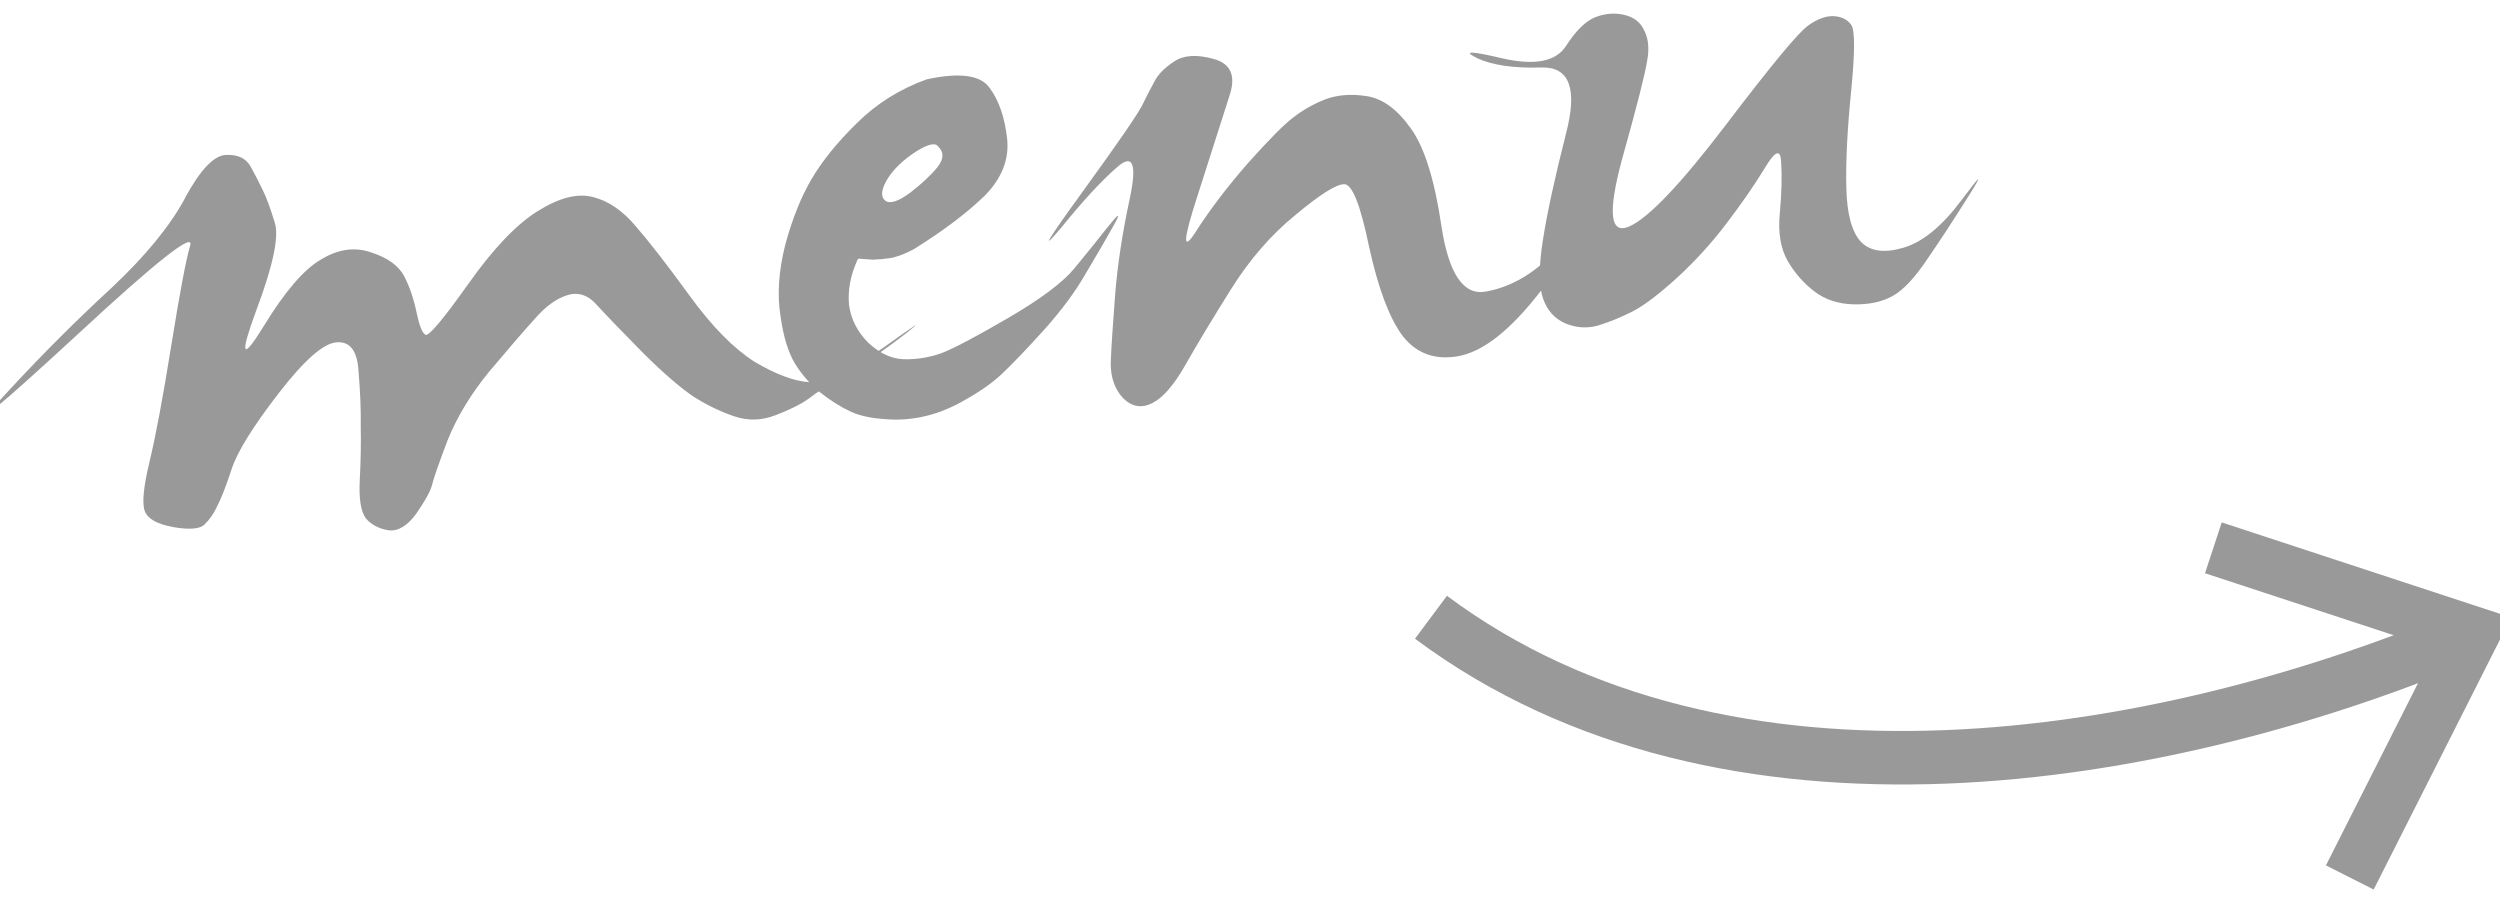 <?xml version="1.0" encoding="UTF-8" standalone="no"?>
<!-- Created with Inkscape (http://www.inkscape.org/) -->

<svg
   xmlns:dc="http://purl.org/dc/elements/1.1/"
   xmlns:cc="http://creativecommons.org/ns#"
   xmlns:rdf="http://www.w3.org/1999/02/22-rdf-syntax-ns#"
   xmlns:svg="http://www.w3.org/2000/svg"
   xmlns="http://www.w3.org/2000/svg"
   xmlns:sodipodi="http://sodipodi.sourceforge.net/DTD/sodipodi-0.dtd"
   xmlns:inkscape="http://www.inkscape.org/namespaces/inkscape"
   width="60.74"
   height="21.969"
   id="svg2"
   version="1.1"
   inkscape:version="0.48.5 r10040"
   sodipodi:docname="menu-arrow.svg">
  <defs
     id="defs4" />
  <sodipodi:namedview
     id="base"
     pagecolor="#ffffff"
     bordercolor="#666666"
     borderopacity="1.0"
     inkscape:pageopacity="0.0"
     inkscape:pageshadow="2"
     inkscape:zoom="5.6"
     inkscape:cx="-22.443117"
     inkscape:cy="9.098291"
     inkscape:document-units="px"
     inkscape:current-layer="g3805"
     showgrid="false"
     fit-margin-top="0"
     fit-margin-left="0"
     fit-margin-right="0"
     fit-margin-bottom="0"
     inkscape:window-width="1600"
     inkscape:window-height="837"
     inkscape:window-x="0"
     inkscape:window-y="27"
     inkscape:window-maximized="1" />
  <g
     inkscape:label="Layer 1"
     inkscape:groupmode="layer"
     id="layer1"
     transform="translate(-624.834,-666.262)">
    <g
       id="g3805">
      <g
         transform="matrix(2.627,-0.357,0.357,2.627,-1244.635,-1123.487)"
         style="font-size:14px;font-style:normal;font-weight:normal;text-align:center;line-height:125%;letter-spacing:0px;word-spacing:0px;text-anchor:middle;fill:#999999;fill-opacity:1;stroke:none;font-family:Sans"
         id="flowRoot3015">
        <path
           d="m 609.261,765.919 c 0.173,-0.237 0.314,-0.351 0.424,-0.342 0.109,0.009 0.18,0.055 0.212,0.137 0.032,0.082 0.059,0.16 0.082,0.232 0.023,0.068 0.046,0.171 0.068,0.308 0.023,0.132 -0.071,0.392 -0.28,0.779 -0.205,0.387 -0.189,0.438 0.048,0.15 0.237,-0.292 0.44,-0.472 0.608,-0.54 0.169,-0.073 0.324,-0.073 0.465,0 0.141,0.068 0.23,0.153 0.267,0.253 0.036,0.1 0.059,0.214 0.068,0.342 0.009,0.128 0.027,0.201 0.055,0.219 0.027,0.018 0.178,-0.118 0.451,-0.41 0.273,-0.292 0.513,-0.483 0.718,-0.574 0.21,-0.096 0.383,-0.116 0.52,-0.061 0.137,0.055 0.255,0.162 0.355,0.321 0.105,0.16 0.239,0.392 0.403,0.697 0.164,0.305 0.333,0.531 0.506,0.677 0.178,0.141 0.335,0.226 0.472,0.253 0.137,0.027 0.374,-0.046 0.711,-0.219 0.337,-0.178 0.412,-0.212 0.226,-0.103 -0.187,0.109 -0.376,0.205 -0.567,0.287 -0.187,0.077 -0.319,0.139 -0.396,0.185 -0.077,0.041 -0.185,0.077 -0.321,0.109 -0.132,0.032 -0.258,0.018 -0.376,-0.041 -0.118,-0.059 -0.232,-0.134 -0.342,-0.226 -0.109,-0.096 -0.246,-0.251 -0.41,-0.465 -0.164,-0.219 -0.283,-0.381 -0.355,-0.485 -0.068,-0.105 -0.155,-0.148 -0.26,-0.13 -0.105,0.018 -0.214,0.077 -0.328,0.178 -0.114,0.096 -0.271,0.235 -0.472,0.417 -0.196,0.182 -0.351,0.374 -0.465,0.574 -0.109,0.201 -0.175,0.33 -0.198,0.39 -0.023,0.055 -0.082,0.134 -0.178,0.239 -0.096,0.1 -0.187,0.139 -0.273,0.116 -0.087,-0.027 -0.15,-0.073 -0.191,-0.137 -0.036,-0.068 -0.039,-0.187 -0.007,-0.355 0.032,-0.169 0.057,-0.33 0.075,-0.485 0.023,-0.155 0.039,-0.324 0.048,-0.506 0.014,-0.182 -0.039,-0.278 -0.157,-0.287 -0.118,-0.014 -0.317,0.116 -0.595,0.39 -0.273,0.269 -0.447,0.479 -0.52,0.629 -0.073,0.15 -0.132,0.257 -0.178,0.321 -0.041,0.064 -0.087,0.114 -0.137,0.15 -0.046,0.036 -0.141,0.032 -0.287,-0.014 -0.141,-0.046 -0.221,-0.105 -0.239,-0.178 -0.018,-0.073 0.016,-0.221 0.103,-0.444 0.087,-0.223 0.201,-0.567 0.342,-1.032 0.141,-0.465 0.239,-0.759 0.294,-0.882 0.055,-0.123 -0.324,0.1 -1.135,0.67 -0.816,0.57 -1.044,0.709 -0.684,0.417 0.355,-0.292 0.706,-0.558 1.053,-0.8 0.346,-0.246 0.606,-0.488 0.779,-0.725"
           style="font-variant:normal;font-stretch:normal;fill:#999999;font-family:James Fajardo;-inkscape-font-specification:James Fajardo"
           id="path3834"
           inkscape:connector-curvature="0" />
        <path
           d="m 616.151,765.755 c 0.305,-0.023 0.49,0.03 0.554,0.157 0.068,0.123 0.1,0.283 0.096,0.479 -0.005,0.191 -0.096,0.355 -0.273,0.492 -0.178,0.132 -0.412,0.264 -0.704,0.396 -0.082,0.032 -0.157,0.05 -0.226,0.055 -0.064,10e-6 -0.118,-0.002 -0.164,-0.007 -0.041,-0.009 -0.075,-0.016 -0.103,-0.021 -0.023,-0.009 -0.036,-0.007 -0.041,0.007 -0.082,0.132 -0.125,0.264 -0.13,0.396 0,0.132 0.043,0.255 0.13,0.369 0.091,0.109 0.191,0.173 0.301,0.191 0.109,0.018 0.223,0.016 0.342,-0.007 0.118,-0.027 0.337,-0.107 0.656,-0.239 0.319,-0.132 0.54,-0.255 0.663,-0.369 0.128,-0.118 0.248,-0.232 0.362,-0.342 0.114,-0.109 0.13,-0.109 0.048,0 -0.082,0.109 -0.185,0.242 -0.308,0.396 -0.118,0.155 -0.269,0.31 -0.451,0.465 -0.178,0.15 -0.324,0.267 -0.438,0.349 -0.114,0.082 -0.267,0.157 -0.458,0.226 -0.187,0.064 -0.371,0.084 -0.554,0.061 -0.182,-0.027 -0.319,-0.071 -0.41,-0.13 -0.091,-0.059 -0.175,-0.13 -0.253,-0.212 -0.077,-0.082 -0.141,-0.178 -0.191,-0.287 -0.05,-0.114 -0.075,-0.267 -0.075,-0.458 -0.005,-0.196 0.039,-0.408 0.13,-0.636 0.096,-0.228 0.203,-0.417 0.321,-0.567 0.118,-0.15 0.278,-0.301 0.479,-0.451 0.205,-0.155 0.438,-0.26 0.697,-0.314 m 0.007,0.615 c -0.032,-0.032 -0.112,-0.016 -0.239,0.048 -0.123,0.064 -0.214,0.137 -0.273,0.219 -0.055,0.077 -0.064,0.134 -0.027,0.171 0.036,0.036 0.114,0.023 0.232,-0.041 0.118,-0.068 0.212,-0.134 0.28,-0.198 0.073,-0.068 0.082,-0.134 0.027,-0.198"
           style="font-variant:normal;font-stretch:normal;fill:#999999;font-family:James Fajardo;-inkscape-font-specification:James Fajardo"
           id="path3836"
           inkscape:connector-curvature="0" />
        <path
           d="m 618.414,765.898 c 0.096,-0.046 0.216,-0.036 0.362,0.027 0.15,0.064 0.182,0.182 0.096,0.355 -0.082,0.173 -0.219,0.46 -0.41,0.861 -0.191,0.396 -0.212,0.506 -0.061,0.328 0.155,-0.182 0.34,-0.367 0.554,-0.554 0.219,-0.187 0.376,-0.308 0.472,-0.362 0.096,-0.055 0.198,-0.096 0.308,-0.123 0.114,-0.027 0.242,-0.021 0.383,0.021 0.141,0.041 0.262,0.157 0.362,0.349 0.1,0.187 0.153,0.499 0.157,0.937 0.009,0.433 0.116,0.645 0.321,0.636 0.21,-0.009 0.412,-0.084 0.608,-0.226 0.196,-0.146 0.342,-0.292 0.438,-0.438 0.096,-0.15 0.137,-0.191 0.123,-0.123 -0.014,0.068 -0.066,0.169 -0.157,0.301 -0.091,0.132 -0.285,0.337 -0.581,0.615 -0.296,0.278 -0.554,0.419 -0.772,0.424 -0.214,0.005 -0.371,-0.082 -0.472,-0.26 -0.096,-0.178 -0.16,-0.46 -0.191,-0.848 -0.027,-0.392 -0.077,-0.59 -0.15,-0.595 -0.073,-0.009 -0.232,0.064 -0.479,0.219 -0.246,0.15 -0.472,0.349 -0.677,0.595 -0.205,0.246 -0.374,0.456 -0.506,0.629 -0.128,0.169 -0.244,0.271 -0.349,0.308 -0.105,0.036 -0.191,0.009 -0.26,-0.082 -0.064,-0.091 -0.087,-0.203 -0.068,-0.335 0.023,-0.132 0.064,-0.335 0.123,-0.608 0.059,-0.273 0.144,-0.561 0.253,-0.861 0.109,-0.305 0.084,-0.406 -0.075,-0.301 -0.16,0.105 -0.353,0.264 -0.581,0.479 -0.232,0.21 -0.153,0.109 0.239,-0.301 0.396,-0.415 0.615,-0.656 0.656,-0.725 0.046,-0.068 0.089,-0.13 0.13,-0.185 0.041,-0.059 0.109,-0.112 0.205,-0.157"
           style="font-variant:normal;font-stretch:normal;fill:#999999;font-family:James Fajardo;-inkscape-font-specification:James Fajardo"
           id="path3838"
           inkscape:connector-curvature="0" />
        <path
           d="m 624.211,766.356 c 0.096,-0.05 0.178,-0.068 0.246,-0.055 0.073,0.014 0.123,0.048 0.15,0.103 0.027,0.05 0,0.248 -0.082,0.595 -0.082,0.342 -0.137,0.633 -0.164,0.875 -0.027,0.242 -0.005,0.412 0.068,0.513 0.073,0.096 0.198,0.13 0.376,0.103 0.182,-0.027 0.378,-0.148 0.588,-0.362 0.21,-0.214 0.232,-0.223 0.068,-0.027 -0.16,0.191 -0.31,0.365 -0.451,0.52 -0.137,0.155 -0.257,0.253 -0.362,0.294 -0.105,0.041 -0.228,0.05 -0.369,0.027 -0.137,-0.023 -0.248,-0.077 -0.335,-0.164 -0.087,-0.087 -0.155,-0.189 -0.205,-0.308 -0.05,-0.123 -0.055,-0.271 -0.014,-0.444 0.041,-0.178 0.066,-0.33 0.075,-0.458 0.014,-0.128 -0.036,-0.121 -0.15,0.021 -0.114,0.141 -0.255,0.296 -0.424,0.465 -0.164,0.164 -0.34,0.31 -0.526,0.438 -0.187,0.128 -0.335,0.21 -0.444,0.246 -0.105,0.036 -0.212,0.064 -0.321,0.082 -0.105,0.014 -0.203,-0.007 -0.294,-0.061 -0.091,-0.055 -0.148,-0.139 -0.171,-0.253 -0.023,-0.118 0,-0.292 0.068,-0.52 0.068,-0.232 0.182,-0.547 0.342,-0.943 0.164,-0.396 0.118,-0.608 -0.137,-0.636 -0.255,-0.027 -0.447,-0.082 -0.574,-0.164 -0.128,-0.087 -0.05,-0.075 0.232,0.034 0.283,0.105 0.479,0.093 0.588,-0.034 0.109,-0.128 0.21,-0.203 0.301,-0.226 0.096,-0.023 0.185,-0.018 0.267,0.014 0.087,0.032 0.141,0.089 0.164,0.171 0.027,0.077 0.023,0.171 -0.014,0.28 -0.032,0.109 -0.148,0.396 -0.349,0.861 -0.196,0.465 -0.201,0.67 -0.014,0.615 0.187,-0.055 0.522,-0.324 1.005,-0.807 0.483,-0.483 0.77,-0.747 0.861,-0.793"
           style="font-variant:normal;font-stretch:normal;fill:#999999;font-family:James Fajardo;-inkscape-font-specification:James Fajardo"
           id="path3840"
           inkscape:connector-curvature="0" />
      </g>
      <g
         transform="translate(13.214,-17.857)"
         style="stroke:#999999;stroke-opacity:1"
         id="g3031">
        <path
           style="fill:none;stroke:#999999;stroke-width:1.3;stroke-linecap:butt;stroke-linejoin:miter;stroke-miterlimit:4;stroke-opacity:1;stroke-dasharray:none"
           d="m 646.387,699.116 c 7.216,5.377 17.779,3.502 24.995,0.502"
           id="path3025"
           inkscape:connector-curvature="0"
           sodipodi:nodetypes="cc" />
        <path
           style="fill:none;stroke:#999999;stroke-width:1.3;stroke-linecap:butt;stroke-linejoin:miter;stroke-miterlimit:4;stroke-opacity:1;stroke-dasharray:none"
           d="m 665.396,697.429 6.314,2.074 -2.999,5.935"
           id="path3029"
           inkscape:connector-curvature="0"
           sodipodi:nodetypes="ccc" />
      </g>
    </g>
  </g>
</svg>
